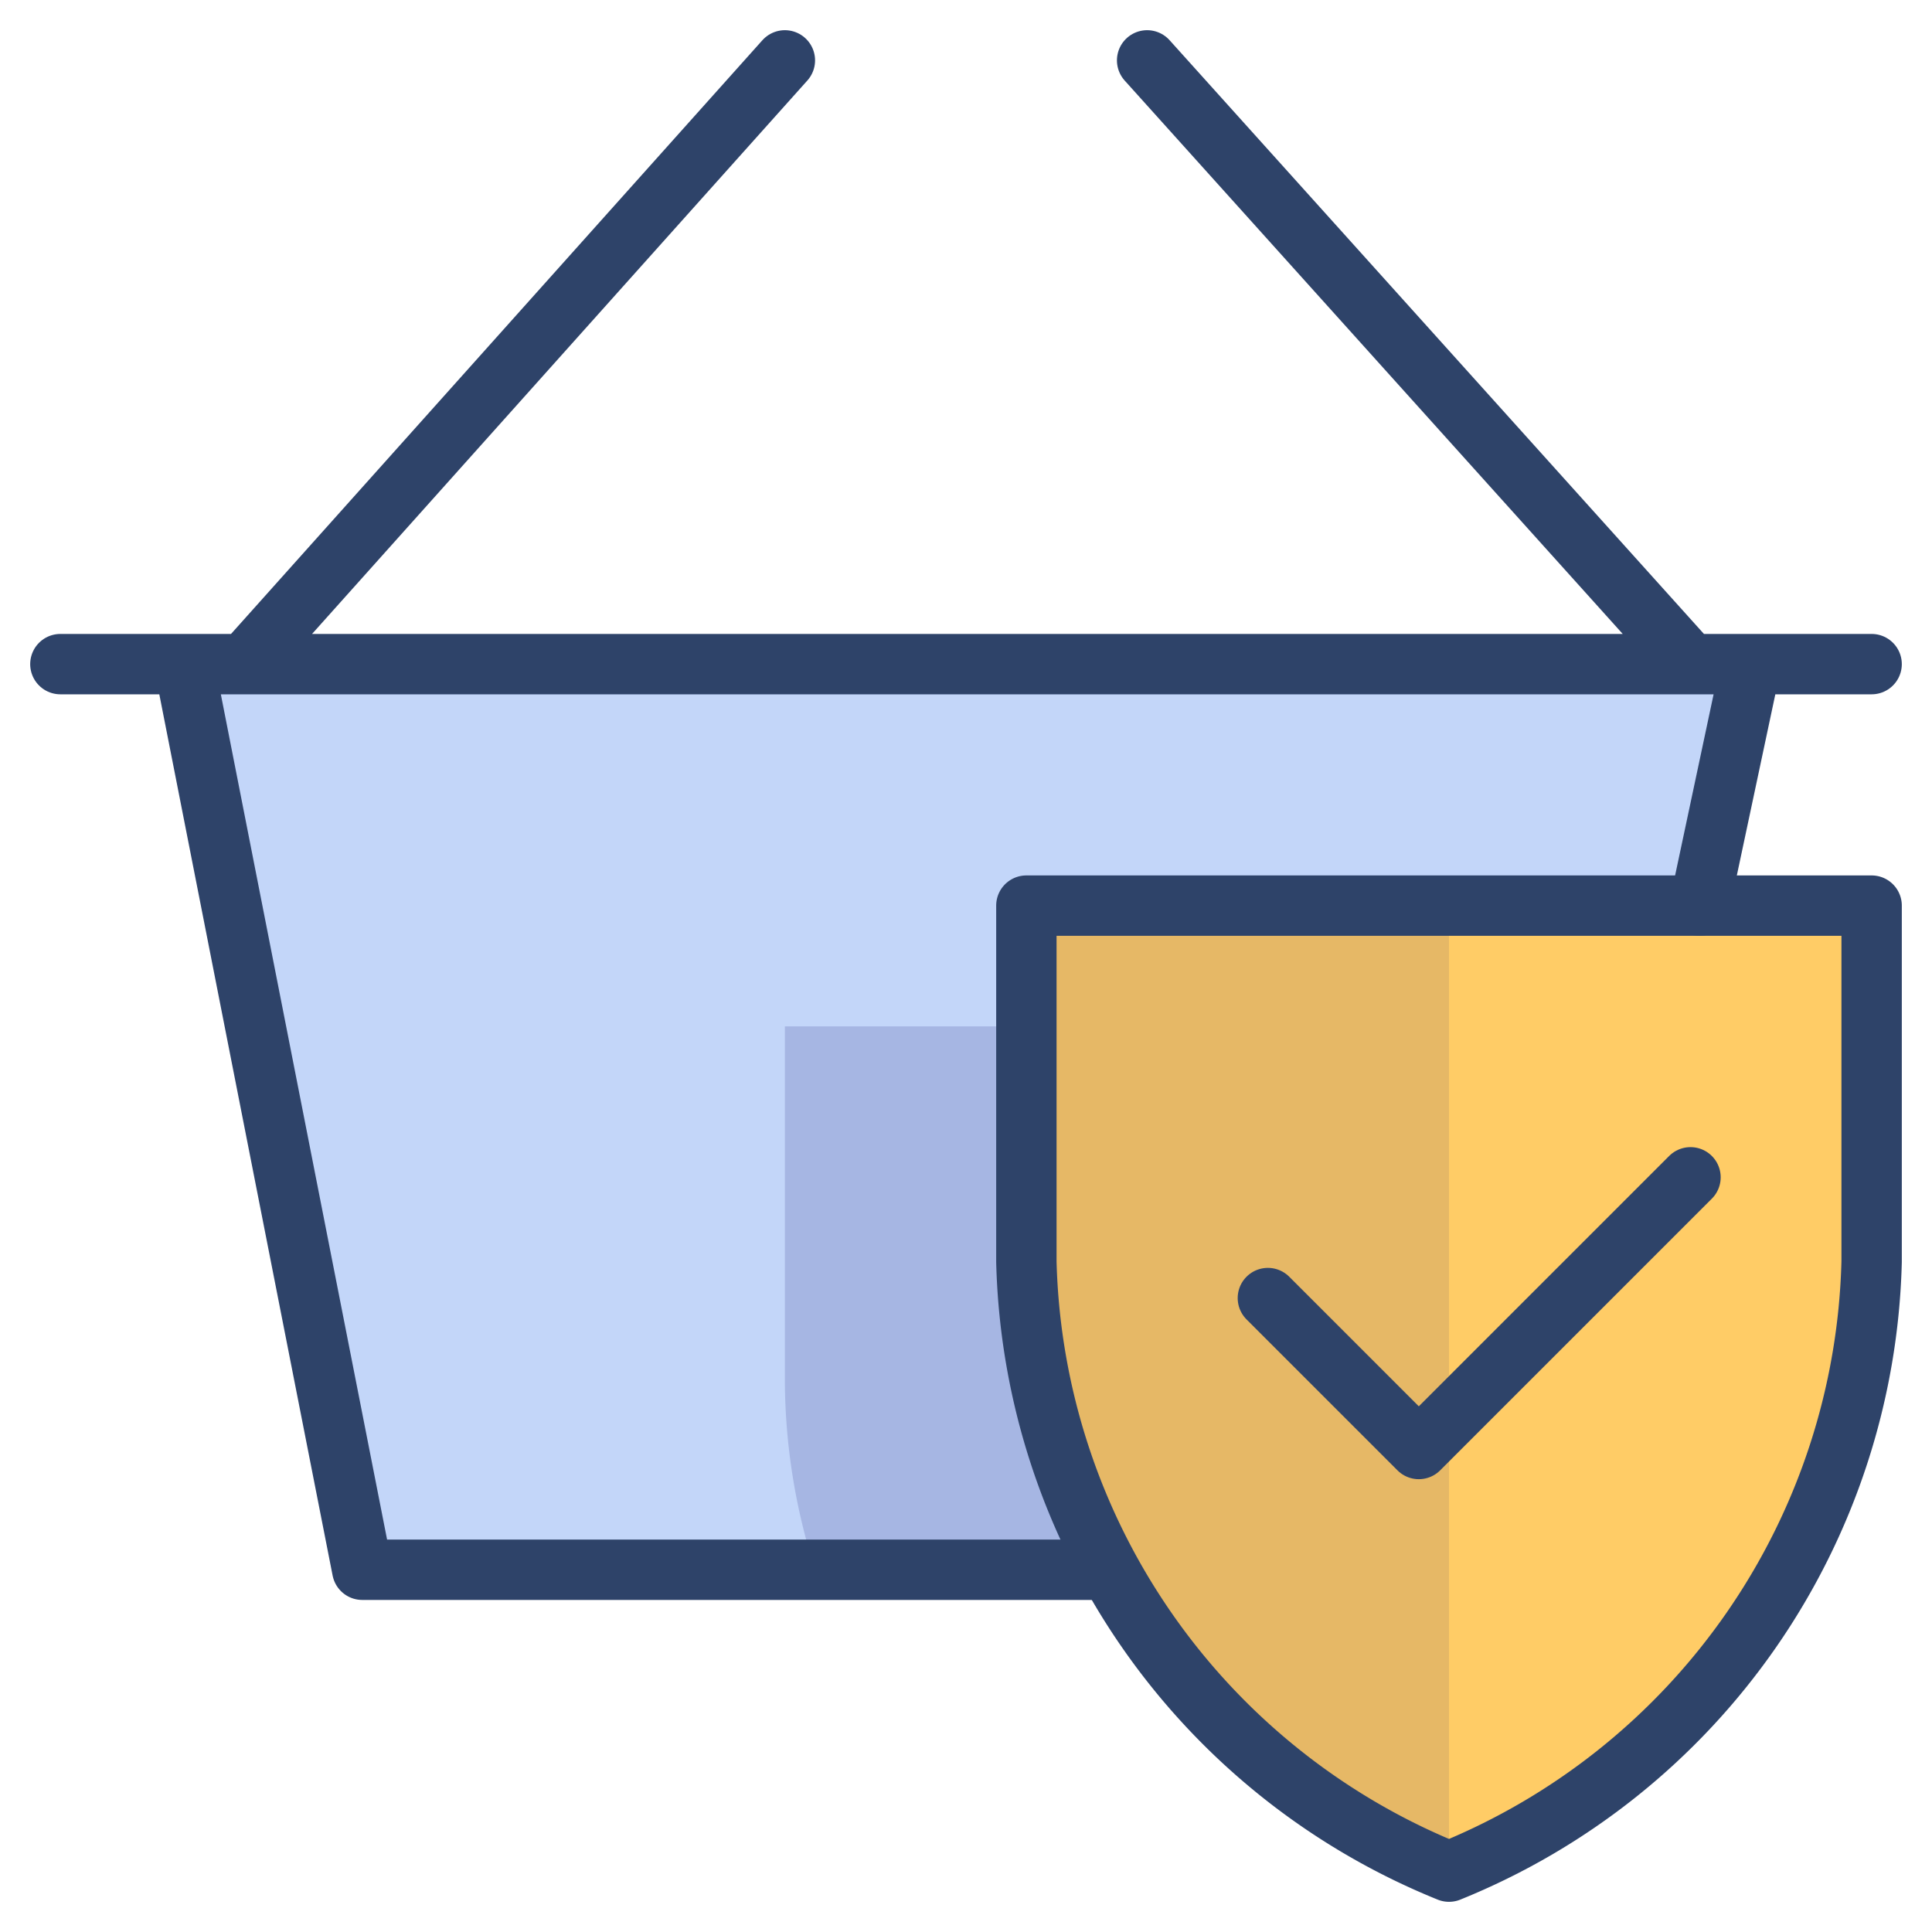 <svg xmlns="http://www.w3.org/2000/svg" viewBox="0 0 64 64" aria-labelledby="title" aria-describedby="desc"><path data-name="layer2" d="M34 30h22.3l1.7-8H6.1L12 52h24.8A21.9 21.9 0 0 1 34 41.8z" fill="#c3d6f9"/><path data-name="layer1" d="M34 30h28v11.8A22.4 22.4 0 0 1 48 62a22.4 22.4 0 0 1-14-20.2z" fill="#fc6"/><path data-name="opacity" d="M26 45.8a20.7 20.7 0 0 0 1 6.2h9.7A21.9 21.9 0 0 1 34 41.8V34h-8z" fill="#000064" opacity=".15"/><path data-name="opacity" d="M34 30v11.8A22.4 22.4 0 0 0 48 62V30z" fill="#000064" opacity=".1"/><path data-name="stroke" fill="none" stroke="#2e4369" stroke-linecap="round" stroke-linejoin="round" stroke-width="2" d="M56.3 30l1.7-8M6.1 22L12 52h24.7M26 2L8.1 22M38 2l18 20M2 22h60"/><path data-name="stroke" d="M34 30h28v11.8A22.4 22.4 0 0 1 48 62a22.4 22.4 0 0 1-14-20.2z" fill="none" stroke="#2e4369" stroke-linecap="round" stroke-linejoin="round" stroke-width="2"/><path data-name="stroke" fill="none" stroke="#2e4369" stroke-linecap="round" stroke-linejoin="round" stroke-width="2" d="M42 43l5 5 9-9"/></svg>